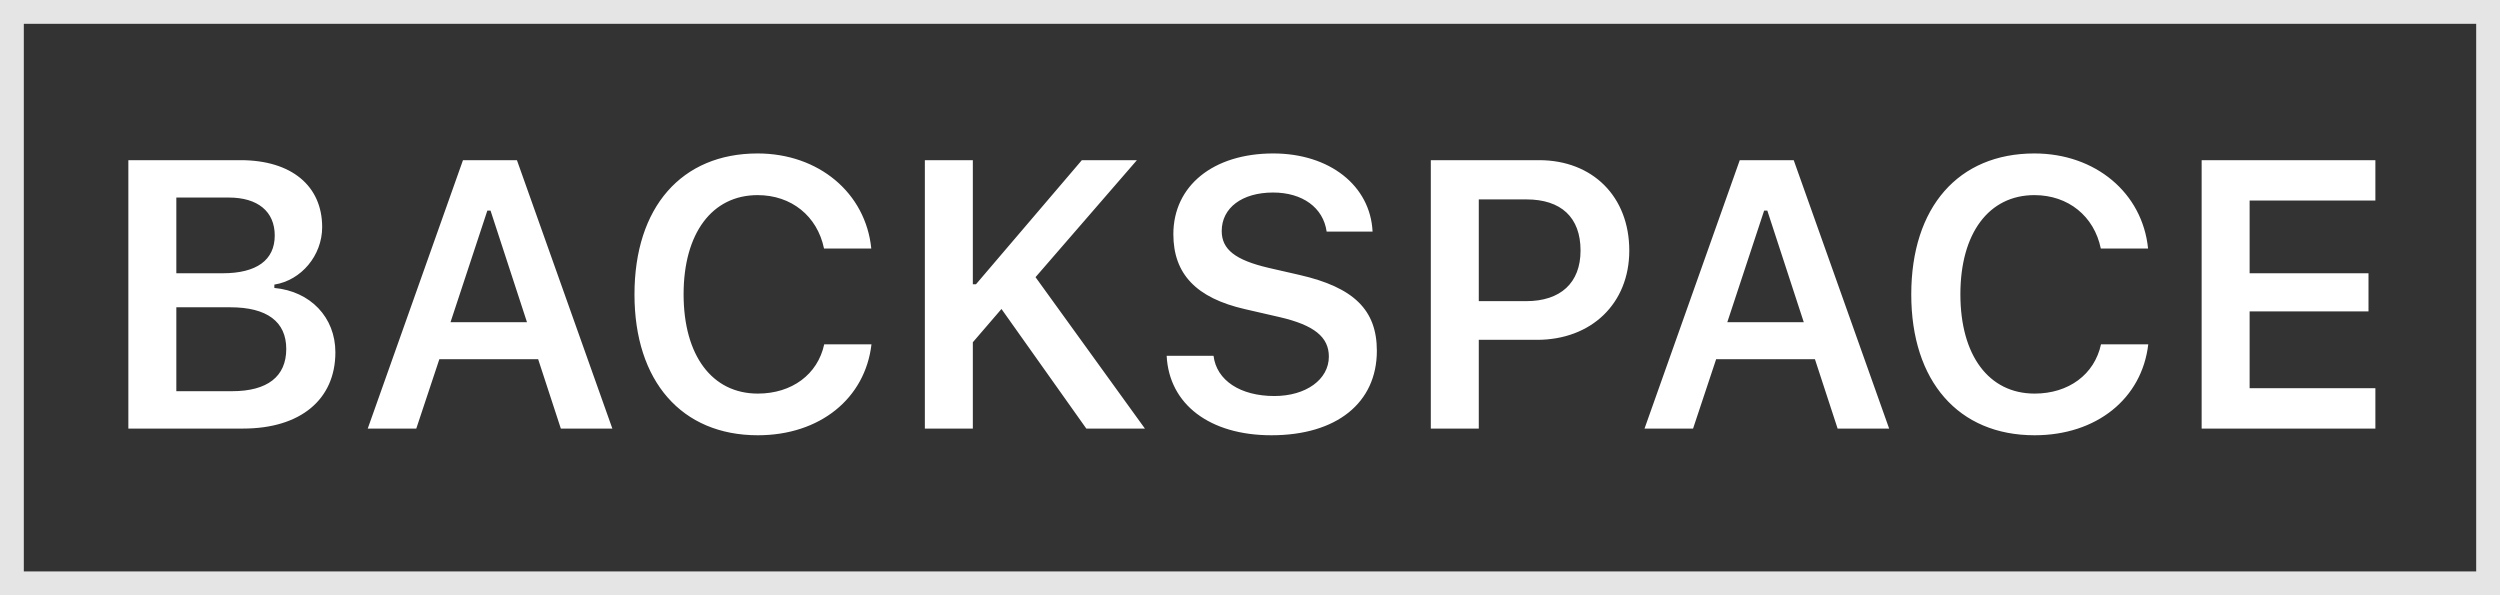 <svg width="105" height="25" viewBox="0 0 105 25" fill="none" xmlns="http://www.w3.org/2000/svg">
<rect x="0" y="0" width="105" height="25" fill="#333333" stroke="none"/>
<path d="M10.211 18C12.617 18 14.086 16.781 14.086 14.797C14.086 13.328 13.039 12.234 11.523 12.094V11.953C12.656 11.773 13.531 10.727 13.531 9.539C13.531 7.805 12.242 6.727 10.102 6.727H5.391V18H10.211ZM7.406 8.297H9.609C10.828 8.297 11.539 8.883 11.539 9.891C11.539 10.922 10.781 11.477 9.352 11.477H7.406V8.297ZM7.406 16.43V12.906H9.672C11.211 12.906 12.023 13.508 12.023 14.656C12.023 15.812 11.234 16.43 9.75 16.43H7.406ZM23.555 18H25.719L21.711 6.727H19.445L15.445 18H17.484L18.453 15.086H22.602L23.555 18ZM20.469 8.844H20.602L22.133 13.531H18.922L20.469 8.844ZM31.828 18.281C34.43 18.281 36.336 16.742 36.602 14.461H34.617C34.344 15.727 33.258 16.531 31.828 16.531C29.906 16.531 28.711 14.93 28.711 12.359C28.711 9.797 29.906 8.195 31.82 8.195C33.242 8.195 34.328 9.078 34.609 10.438H36.594C36.359 8.102 34.383 6.445 31.82 6.445C28.625 6.445 26.648 8.703 26.648 12.367C26.648 16.016 28.633 18.281 31.828 18.281ZM40.859 18V14.375L42.062 12.977L45.625 18H48.086L43.492 11.641L47.75 6.727H45.438L40.992 11.938H40.859V6.727H38.844V18H40.859ZM49 14.945C49.102 16.984 50.812 18.281 53.398 18.281C56.133 18.281 57.828 16.922 57.828 14.734C57.828 13.023 56.867 12.07 54.578 11.547L53.281 11.25C51.883 10.922 51.312 10.477 51.312 9.703C51.312 8.727 52.172 8.086 53.469 8.086C54.703 8.086 55.578 8.719 55.719 9.727H57.648C57.555 7.797 55.844 6.445 53.477 6.445C50.953 6.445 49.281 7.805 49.281 9.836C49.281 11.508 50.242 12.516 52.289 12.984L53.75 13.32C55.195 13.656 55.812 14.156 55.812 14.977C55.812 15.938 54.852 16.633 53.523 16.633C52.094 16.633 51.094 15.977 50.969 14.945H49ZM60.094 6.727V18H62.109V14.273H64.555C66.836 14.273 68.43 12.75 68.43 10.523C68.43 8.258 66.891 6.727 64.641 6.727H60.094ZM62.109 8.375H64.109C65.562 8.375 66.383 9.125 66.383 10.523C66.383 11.883 65.539 12.648 64.102 12.648H62.109V8.375ZM77.18 18H79.344L75.336 6.727H73.07L69.07 18H71.109L72.078 15.086H76.227L77.18 18ZM74.094 8.844H74.227L75.758 13.531H72.547L74.094 8.844ZM85.453 18.281C88.055 18.281 89.961 16.742 90.227 14.461H88.242C87.969 15.727 86.883 16.531 85.453 16.531C83.531 16.531 82.336 14.93 82.336 12.359C82.336 9.797 83.531 8.195 85.445 8.195C86.867 8.195 87.953 9.078 88.234 10.438H90.219C89.984 8.102 88.008 6.445 85.445 6.445C82.25 6.445 80.273 8.703 80.273 12.367C80.273 16.016 82.258 18.281 85.453 18.281ZM99.766 16.305H94.484V13.078H99.477V11.477H94.484V8.422H99.766V6.727H92.469V18H99.766V16.305Z" fill="white"/>
<rect x="0.5" y="0.5" width="104" height="24" stroke="#E5E5E5"/>
</svg>

